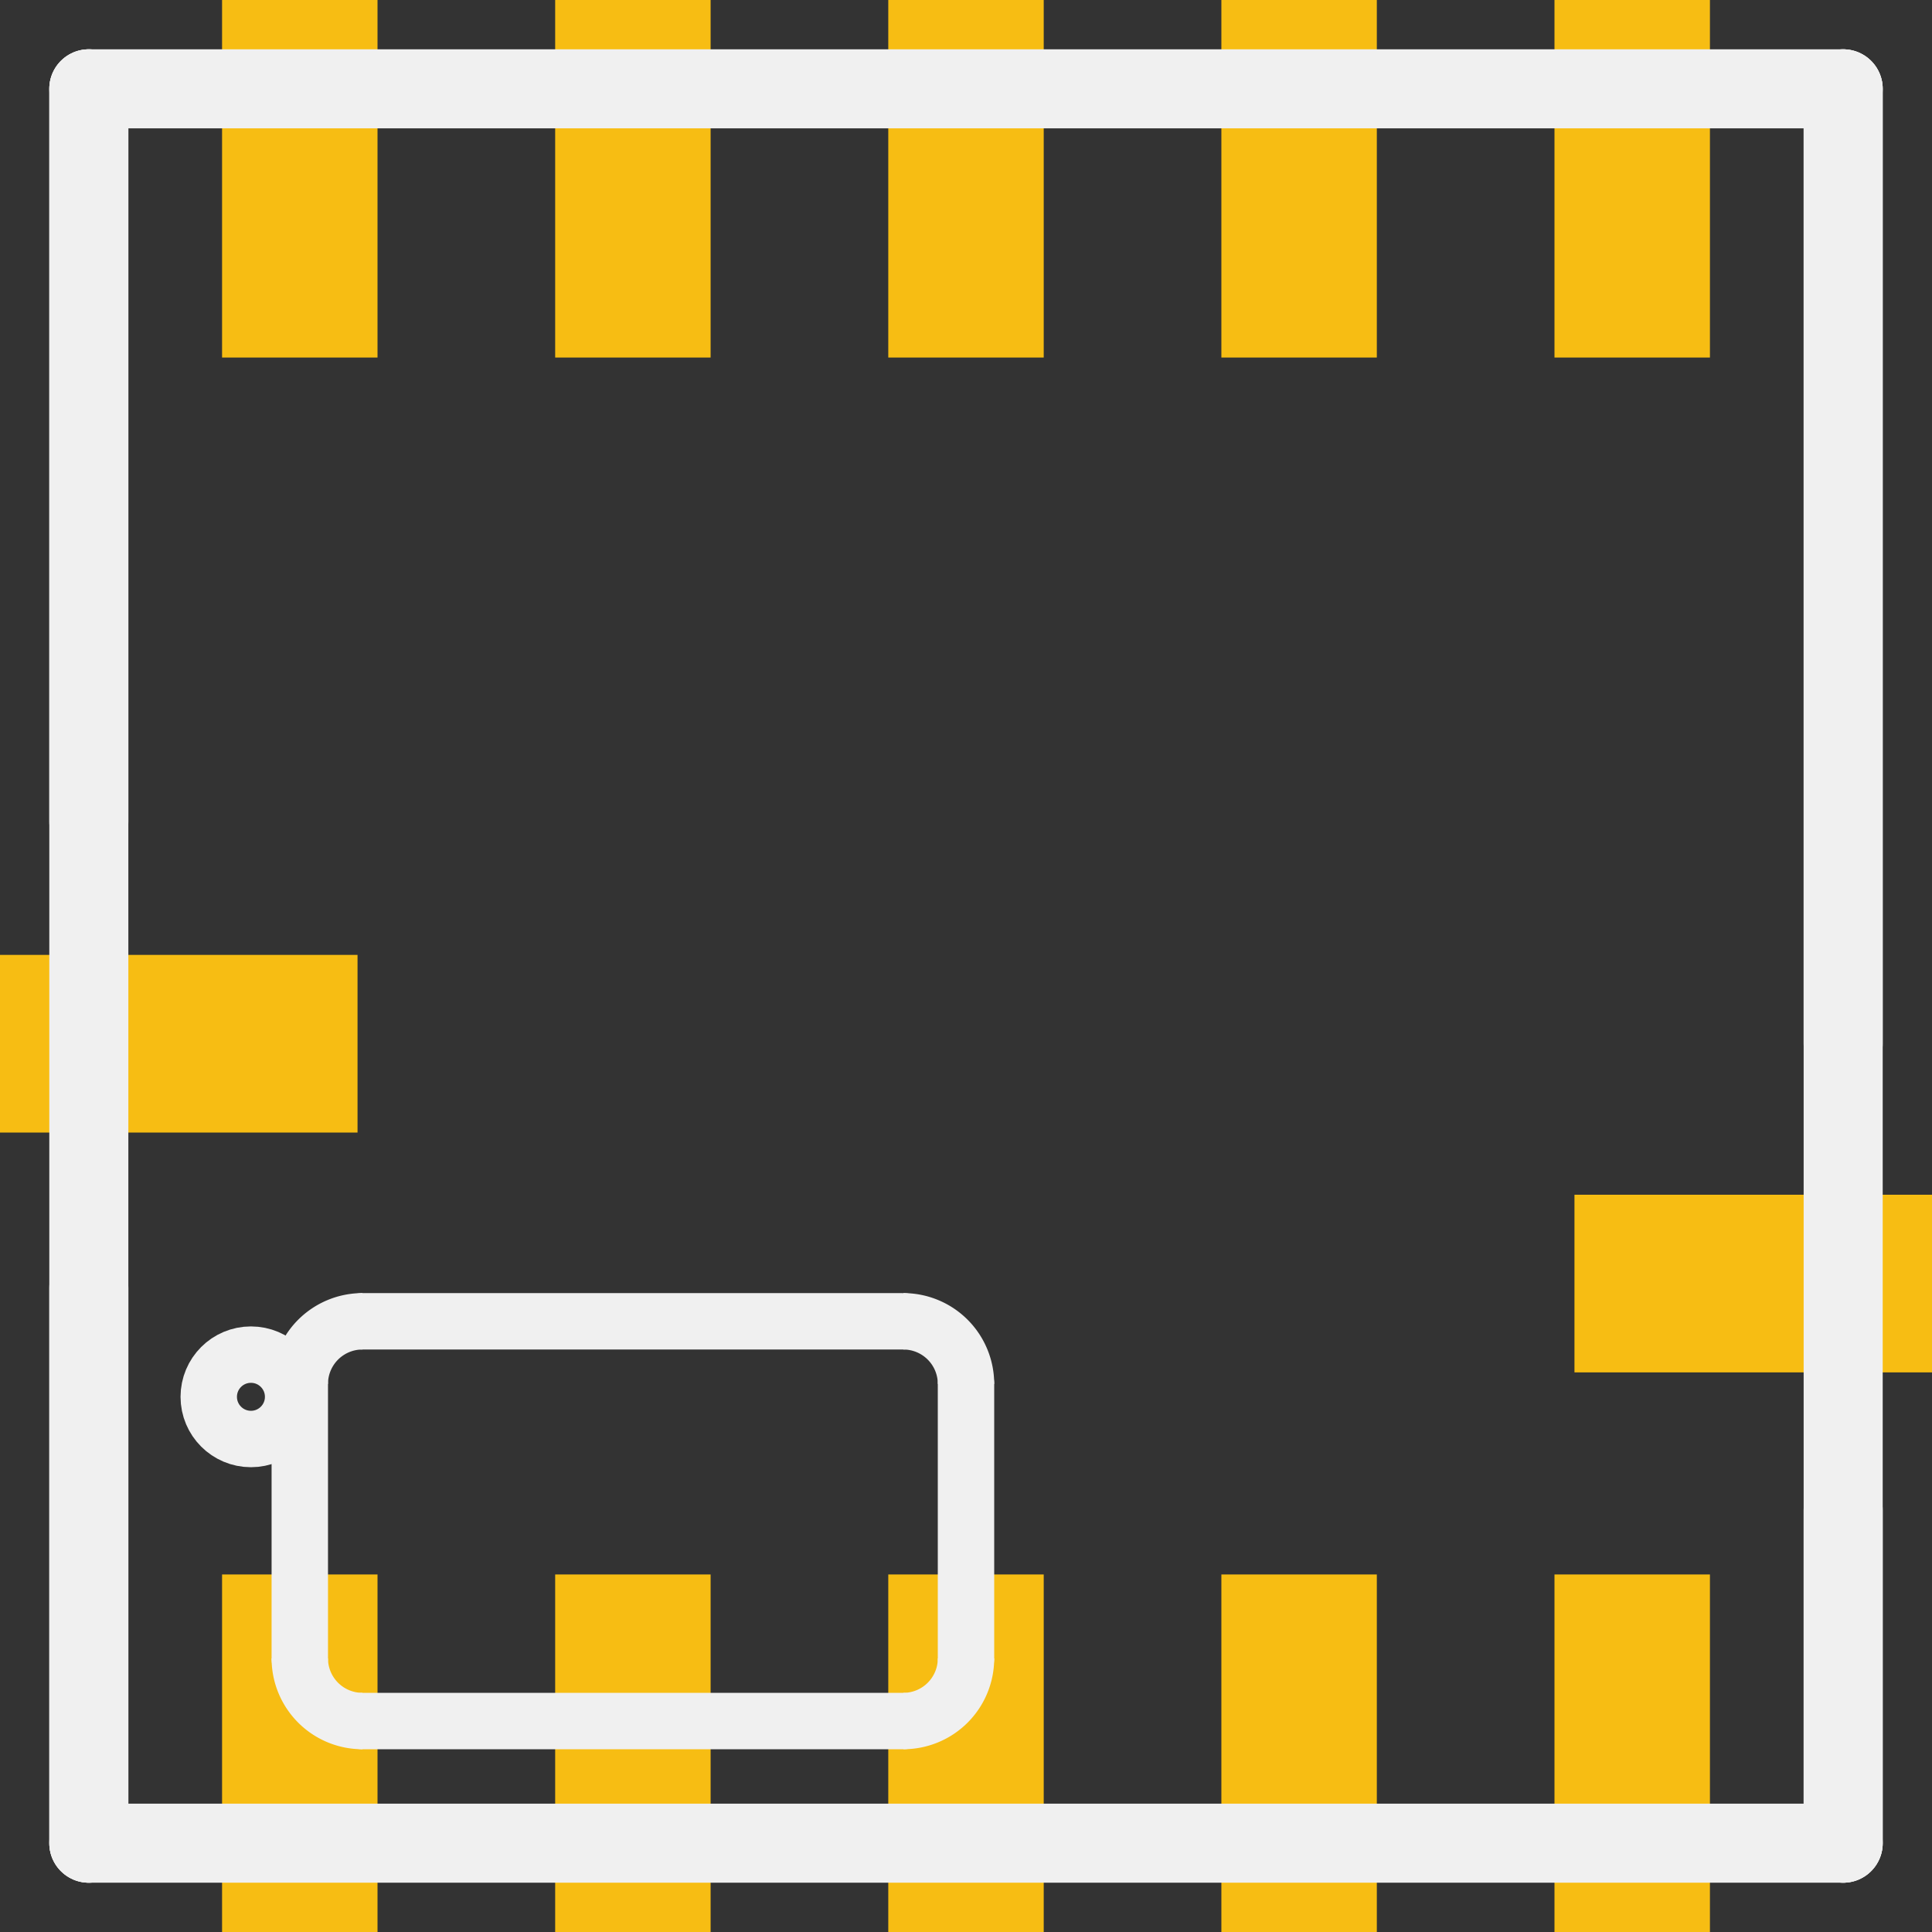 <?xml version='1.0' encoding='UTF-8' standalone='no'?>
<!-- Created with Fritzing (http://www.fritzing.org/) -->
<svg xmlns:svg='http://www.w3.org/2000/svg' xmlns='http://www.w3.org/2000/svg' version='1.2' baseProfile='tiny' x='0in' y='0in' width='0.171in' height='0.171in' viewBox='0 0 4.35 4.35' >
<rect x="0" y="0" width="4.35" height="4.35" fill="#333333" stroke="none"/>
<g id='copper1'>
<rect id='connector0pad' connectorname='1' x='0.5' y='3.545' width='0.35' height='0.805' stroke='none' stroke-width='0' fill='#F7BD13' stroke-linecap='round'/>
<rect id='connector1pad' connectorname='2' x='1.25' y='3.545' width='0.35' height='0.805' stroke='none' stroke-width='0' fill='#F7BD13' stroke-linecap='round'/>
<rect id='connector2pad' connectorname='3' x='2' y='3.545' width='0.35' height='0.805' stroke='none' stroke-width='0' fill='#F7BD13' stroke-linecap='round'/>
<rect id='connector3pad' connectorname='4' x='2.75' y='3.545' width='0.35' height='0.805' stroke='none' stroke-width='0' fill='#F7BD13' stroke-linecap='round'/>
<rect id='connector4pad' connectorname='5' x='3.5' y='3.545' width='0.35' height='0.805' stroke='none' stroke-width='0' fill='#F7BD13' stroke-linecap='round'/>
<rect id='connector5pad' connectorname='7' x='3.5' y='0' width='0.35' height='0.805' stroke='none' stroke-width='0' fill='#F7BD13' stroke-linecap='round'/>
<rect id='connector6pad' connectorname='11' x='0.5' y='0' width='0.35' height='0.805' stroke='none' stroke-width='0' fill='#F7BD13' stroke-linecap='round'/>
<rect id='connector7pad' connectorname='10' x='1.25' y='0' width='0.35' height='0.805' stroke='none' stroke-width='0' fill='#F7BD13' stroke-linecap='round'/>
<rect id='connector8pad' connectorname='8' x='2.75' y='0' width='0.35' height='0.805' stroke='none' stroke-width='0' fill='#F7BD13' stroke-linecap='round'/>
<rect id='connector9pad' connectorname='9' x='2' y='0' width='0.35' height='0.805' stroke='none' stroke-width='0' fill='#F7BD13' stroke-linecap='round'/>
<rect id='connector10pad' connectorname='12' x='0' y='2.15' width='0.805' height='0.4' stroke='none' stroke-width='0' fill='#F7BD13' stroke-linecap='round'/>
<rect id='connector11pad' connectorname='6' x='3.545' y='2.69' width='0.805' height='0.4' stroke='none' stroke-width='0' fill='#F7BD13' stroke-linecap='round'/>
<g id='copper0'>
</g>
</g>
<g id='silkscreen'>
<line x1='0.2' y1='4.15' x2='0.2' y2='0.2' stroke='#f0f0f0' stroke-width='0.178' stroke-linecap='round'/>
<line x1='0.2' y1='0.2' x2='4.15' y2='0.2' stroke='#f0f0f0' stroke-width='0.178' stroke-linecap='round'/>
<line x1='4.15' y1='0.2' x2='4.15' y2='4.15' stroke='#f0f0f0' stroke-width='0.178' stroke-linecap='round'/>
<line x1='4.15' y1='4.15' x2='0.2' y2='4.15' stroke='#f0f0f0' stroke-width='0.178' stroke-linecap='round'/>
<line x1='0.2' y1='1.85' x2='0.2' y2='0.2' stroke='#f0f0f0' stroke-width='0.178' stroke-linecap='round'/>
<line x1='4.15' y1='0.2' x2='4.15' y2='2.35' stroke='#f0f0f0' stroke-width='0.178' stroke-linecap='round'/>
<line x1='0.2' y1='4.15' x2='0.2' y2='2.9' stroke='#f0f0f0' stroke-width='0.178' stroke-linecap='round'/>
<line x1='4.15' y1='3.4' x2='4.15' y2='4.15' stroke='#f0f0f0' stroke-width='0.178' stroke-linecap='round'/>
<path fill='none' d='M2.175,3.734 A0.141,0.141 0 0 1 2.034,3.875' stroke-width='0.127' stroke='#f0f0f0' />
<line x1='2.034' y1='3.875' x2='0.816' y2='3.875' stroke='#f0f0f0' stroke-width='0.127' stroke-linecap='round'/>
<path fill='none' d='M0.816,3.875 A0.141,0.141 0 0 1 0.675,3.734' stroke-width='0.127' stroke='#f0f0f0' />
<line x1='0.675' y1='3.734' x2='0.675' y2='3.116' stroke='#f0f0f0' stroke-width='0.127' stroke-linecap='round'/>
<path fill='none' d='M0.675,3.116 A0.141,0.141 0 0 1 0.816,2.975' stroke-width='0.127' stroke='#f0f0f0' />
<line x1='0.816' y1='2.975' x2='2.034' y2='2.975' stroke='#f0f0f0' stroke-width='0.127' stroke-linecap='round'/>
<path fill='none' d='M2.034,2.975 A0.141,0.141 0 0 1 2.175,3.116' stroke-width='0.127' stroke='#f0f0f0' />
<line x1='2.175' y1='3.116' x2='2.175' y2='3.734' stroke='#f0f0f0' stroke-width='0.127' stroke-linecap='round'/>
<circle cx='0.565' cy='3.145' r='0.095' stroke='#f0f0f0' stroke-width='0.127' fill='none' />
</g>
</svg>